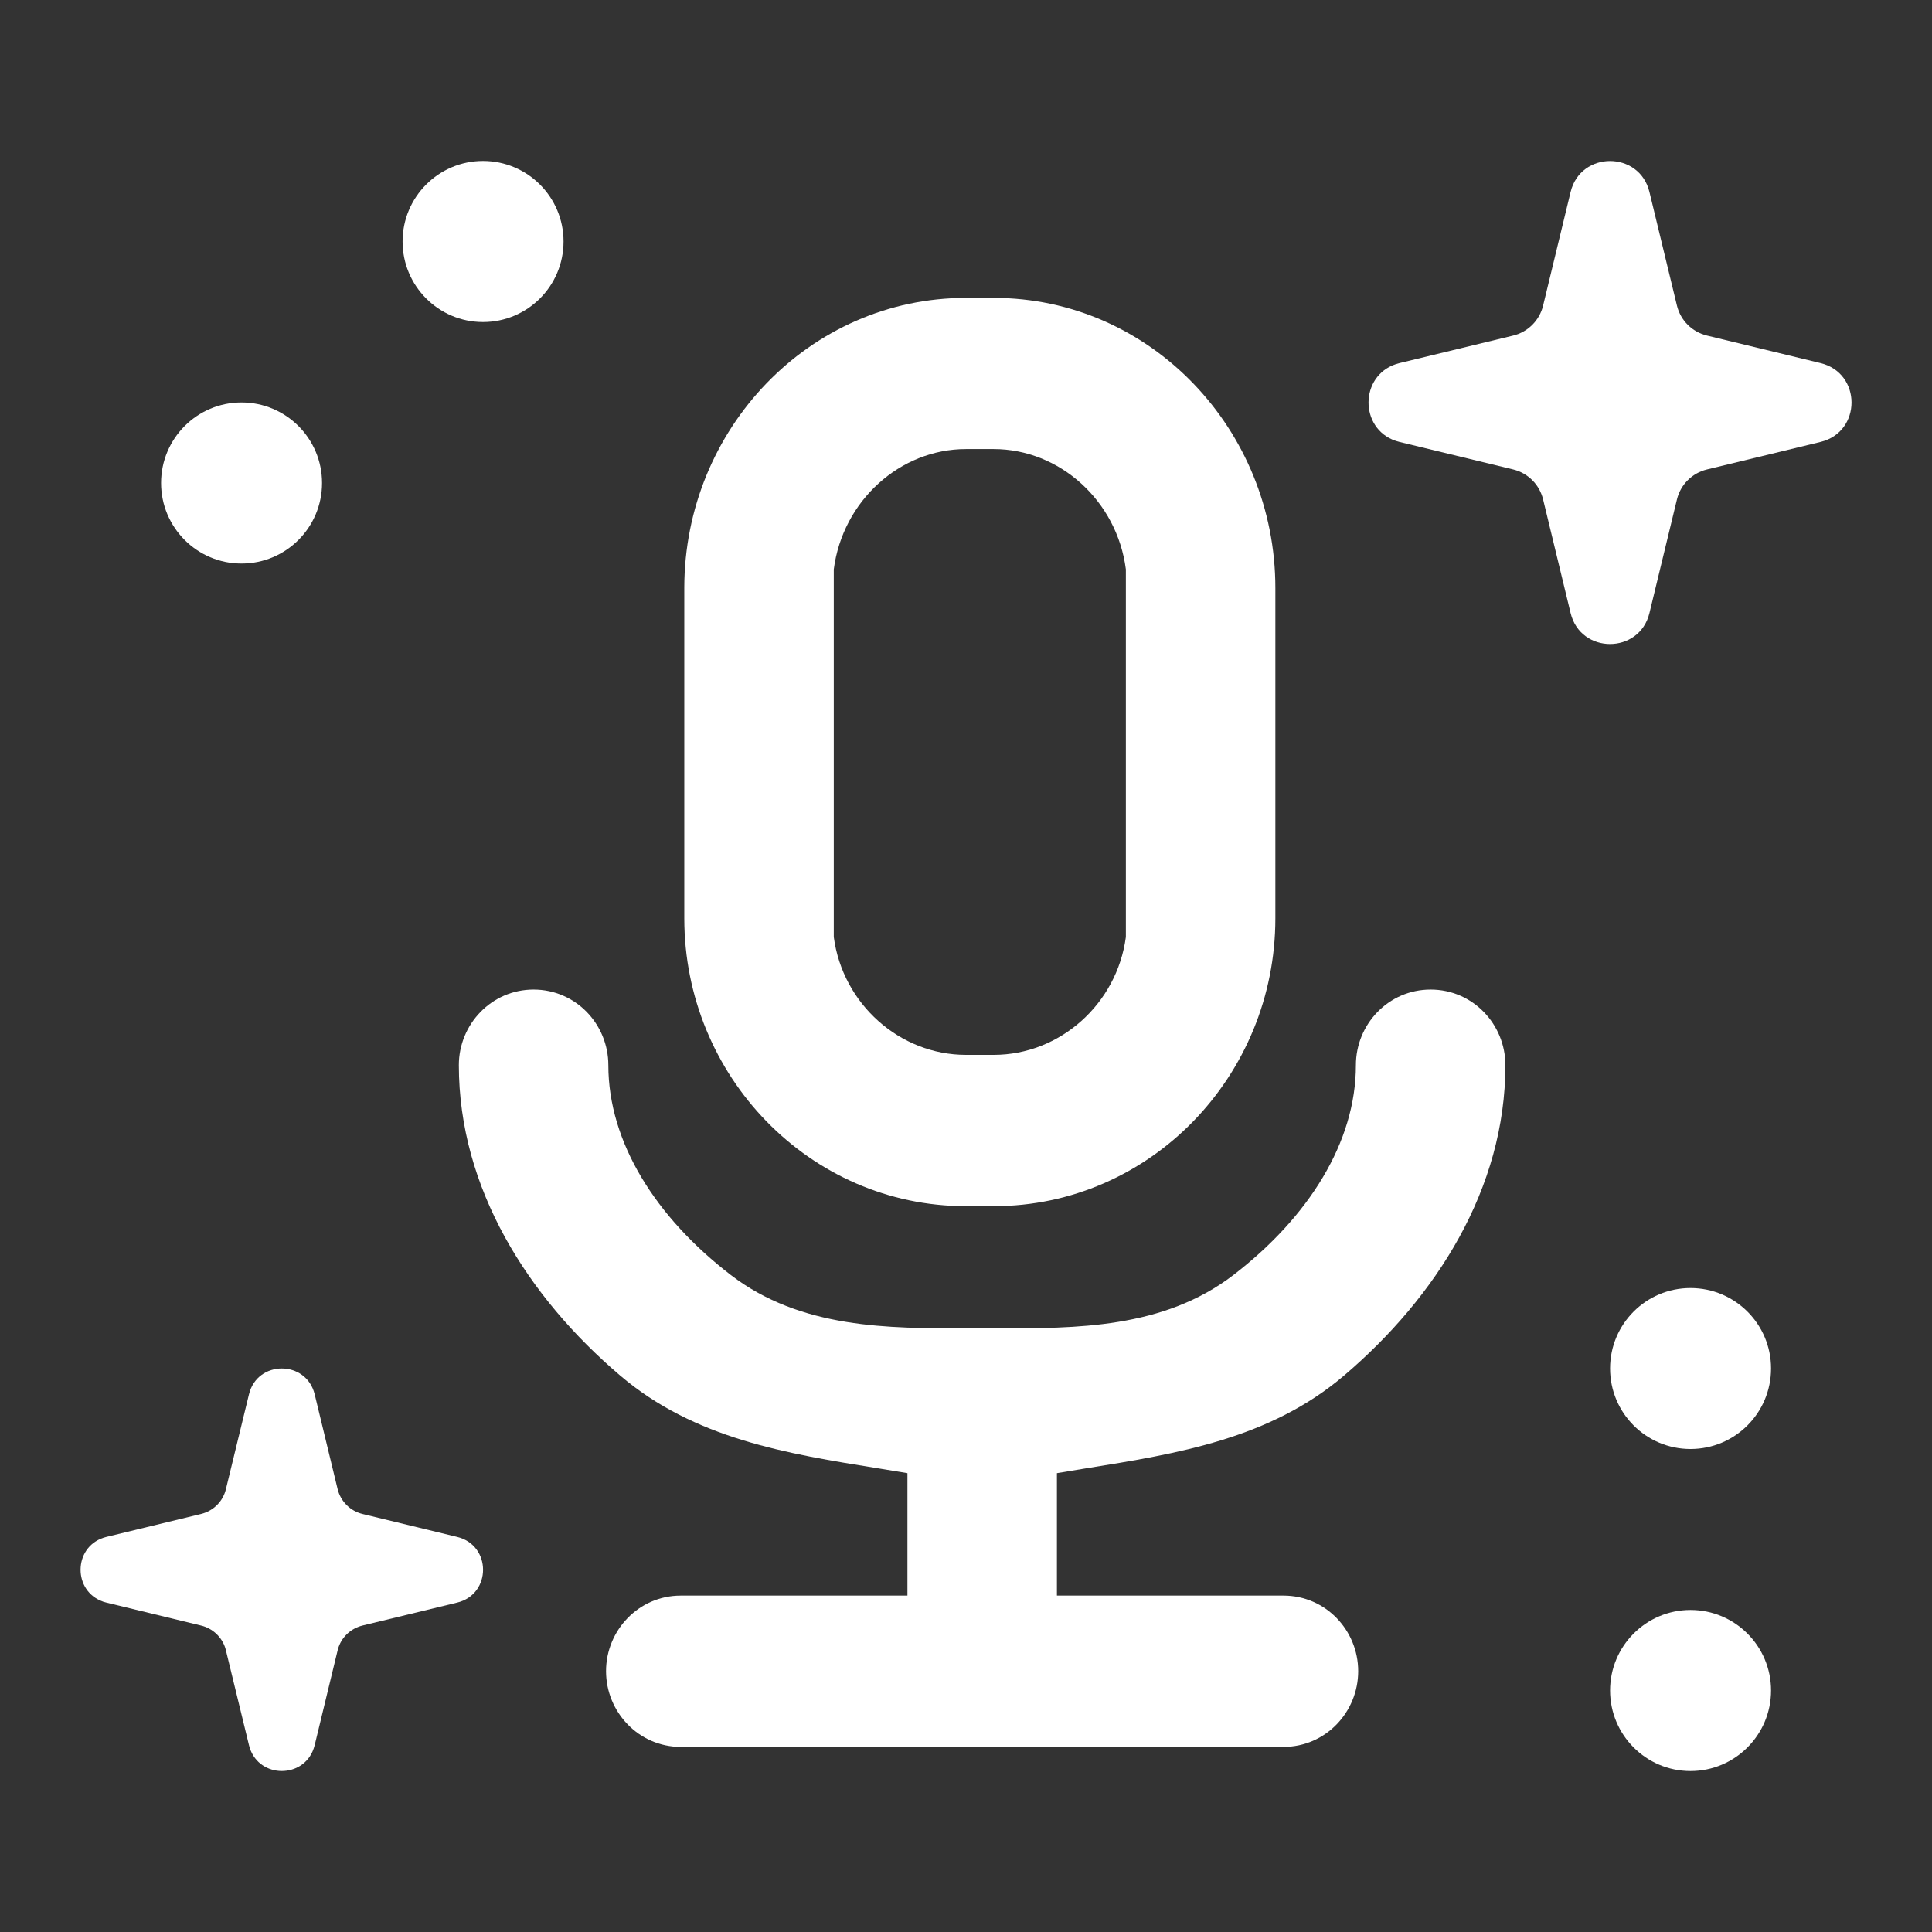 <svg width="16" height="16" viewBox="0 0 16 16" fill="none" xmlns="http://www.w3.org/2000/svg">
<rect x="0" y="0" width="16" height="16" fill="#333333" stroke="none"/>
<path fill-rule="evenodd" clip-rule="evenodd" d="M8 2.467C6.704 2.467 5.669 3.553 5.667 4.866L5.667 7.605C5.667 8.912 6.706 9.989 8 9.989H8.229C9.524 9.989 10.562 8.912 10.562 7.605V4.87C10.562 3.556 9.527 2.467 8.229 2.467H8ZM6.905 7.76V4.715C6.979 4.147 7.454 3.719 8 3.719H8.229C8.775 3.719 9.251 4.147 9.324 4.715V7.76C9.25 8.314 8.778 8.736 8.229 8.736H8C7.451 8.736 6.979 8.314 6.905 7.76Z" fill="white"/>
<path d="M4.419 8.195C4.07 8.195 3.8 8.483 3.8 8.821C3.8 9.843 4.373 10.742 5.135 11.391C5.751 11.916 6.517 12.039 7.278 12.161C7.357 12.174 7.436 12.187 7.515 12.2V13.214H5.638C5.289 13.214 5.019 13.502 5.019 13.84C5.019 14.178 5.289 14.467 5.638 14.467H10.629C10.979 14.467 11.248 14.178 11.248 13.84C11.248 13.502 10.979 13.214 10.629 13.214H8.753V12.2C8.831 12.187 8.91 12.174 8.989 12.161C9.75 12.039 10.516 11.916 11.132 11.391C11.894 10.742 12.467 9.843 12.467 8.821C12.467 8.483 12.198 8.195 11.848 8.195C11.498 8.195 11.229 8.483 11.229 8.821C11.229 9.461 10.835 10.082 10.216 10.558C9.636 11.004 8.906 11.002 8.257 11C8.216 11 8.175 11 8.134 11C8.093 11 8.051 11 8.01 11C7.362 11.002 6.631 11.004 6.051 10.558C5.432 10.082 5.038 9.461 5.038 8.821C5.038 8.483 4.769 8.195 4.419 8.195Z" fill="white"/>
<path d="M13.007 1.59C13.09 1.248 13.577 1.248 13.66 1.59L13.888 2.532C13.918 2.654 14.013 2.749 14.136 2.779L15.077 3.007C15.419 3.09 15.419 3.577 15.077 3.66L14.136 3.888C14.013 3.918 13.918 4.013 13.888 4.135L13.66 5.077C13.577 5.419 13.09 5.419 13.007 5.077L12.779 4.135C12.749 4.013 12.654 3.918 12.532 3.888L11.59 3.66C11.569 3.655 11.549 3.648 11.53 3.64C11.249 3.517 11.27 3.085 11.59 3.007L12.532 2.779C12.654 2.749 12.749 2.654 12.779 2.532L13.007 1.59Z" fill="white"/>
<path d="M2.062 11.547C2.131 11.262 2.536 11.262 2.606 11.547L2.796 12.332C2.821 12.434 2.9 12.513 3.002 12.538L3.786 12.728C4.072 12.797 4.072 13.203 3.786 13.272L3.002 13.462C2.989 13.465 2.977 13.469 2.965 13.474C2.881 13.507 2.817 13.579 2.796 13.668L2.606 14.453C2.601 14.471 2.596 14.487 2.589 14.503C2.487 14.737 2.127 14.72 2.062 14.453L1.871 13.668C1.87 13.662 1.868 13.656 1.866 13.649C1.837 13.557 1.761 13.485 1.665 13.462L0.881 13.272C0.863 13.268 0.846 13.262 0.831 13.255C0.597 13.153 0.614 12.793 0.881 12.728L1.665 12.538C1.767 12.513 1.847 12.434 1.871 12.332L2.062 11.547Z" fill="white"/>
<path d="M4.667 2C4.667 2.368 4.369 2.667 4 2.667C3.632 2.667 3.334 2.368 3.334 2C3.334 1.632 3.632 1.333 4 1.333C4.369 1.333 4.667 1.632 4.667 2Z" fill="white"/>
<path d="M14.667 14C14.667 14.368 14.368 14.667 14 14.667C13.632 14.667 13.334 14.368 13.334 14C13.334 13.632 13.632 13.333 14 13.333C14.368 13.333 14.667 13.632 14.667 14Z" fill="white"/>
<path d="M14.667 11.333C14.667 11.702 14.368 12 14 12C13.632 12 13.334 11.702 13.334 11.333C13.334 10.965 13.632 10.667 14 10.667C14.368 10.667 14.667 10.965 14.667 11.333Z" fill="white"/>
<path d="M2.667 4C2.667 4.368 2.369 4.667 2 4.667C1.632 4.667 1.334 4.368 1.334 4C1.334 3.632 1.632 3.333 2 3.333C2.369 3.333 2.667 3.632 2.667 4Z" fill="white"/>
</svg>
